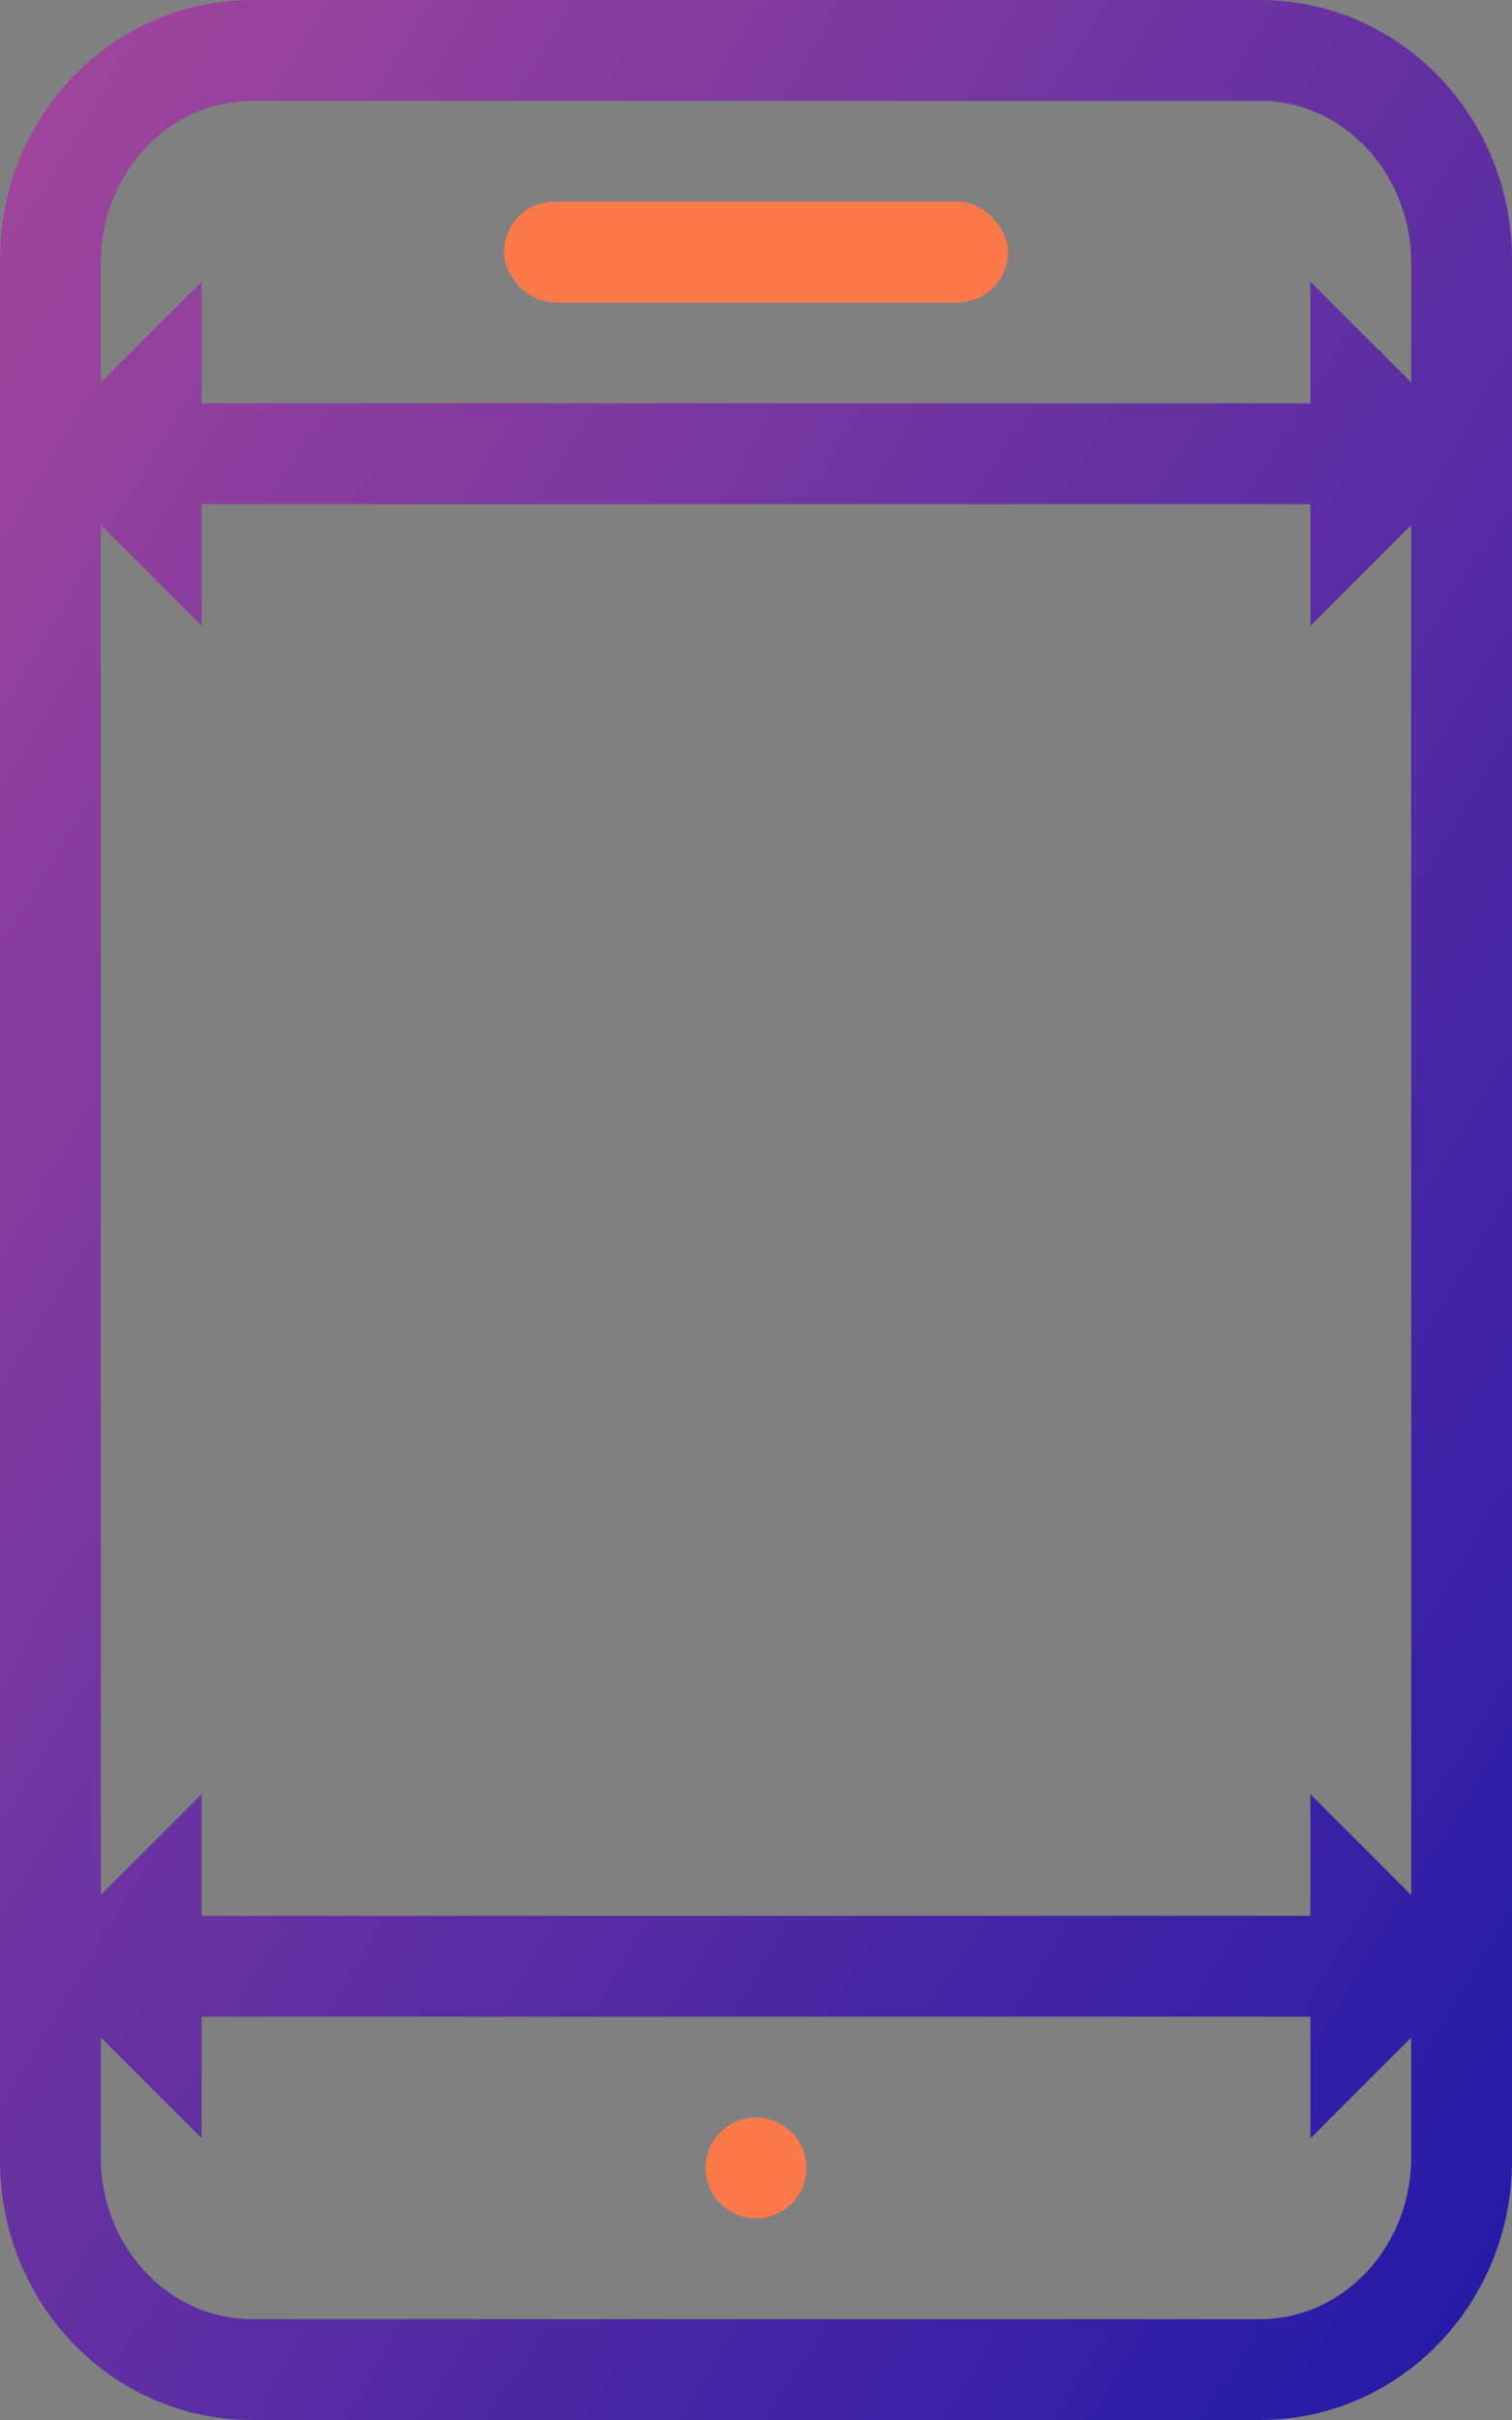 <svg xmlns="http://www.w3.org/2000/svg" width="30" height="48" viewBox="0 0 30 48">
    <rect x="0" y="0" width="30" height="48" fill="#808080" stroke="none"/>
    <defs>
        <linearGradient id="a" x1="0%" y1="0%" y2="100%">
            <stop offset="0%" stop-color="#A0459C"/>
            <stop offset="100%" stop-color="#241AA8"/>
        </linearGradient>
    </defs>
    <g fill="none" fill-rule="nonzero">
        <path fill="#FFF" stroke="url(#a)" stroke-width="2" d="M5 1h20c2.22 0 4 1.865 4 4.143v37.714C29 45.135 27.22 47 25 47H5c-2.22 0-4-1.865-4-4.143V5.143C1 2.865 2.78 1 5 1zm0 0C2.8 1 1 2.879 1 5.217v37.566C1 45.12 2.8 47 5 47h20c2.2 0 4-1.879 4-4.217V5.217C29 2.88 27.2 1 25 1H5zm10 8h13l-1-1v2l1-1H15zm0 0H2l1 1V8L2 9h13zm0 30h13l-1-1v2l1-1H15zm0 0H2l1 1v-2l-1 1h13z"/>
        <circle cx="15" cy="43" r="1" fill="#FB794A"/>
        <rect width="10" height="2" x="10" y="4" fill="#FB794A" rx="1"/>
    </g>
</svg>
